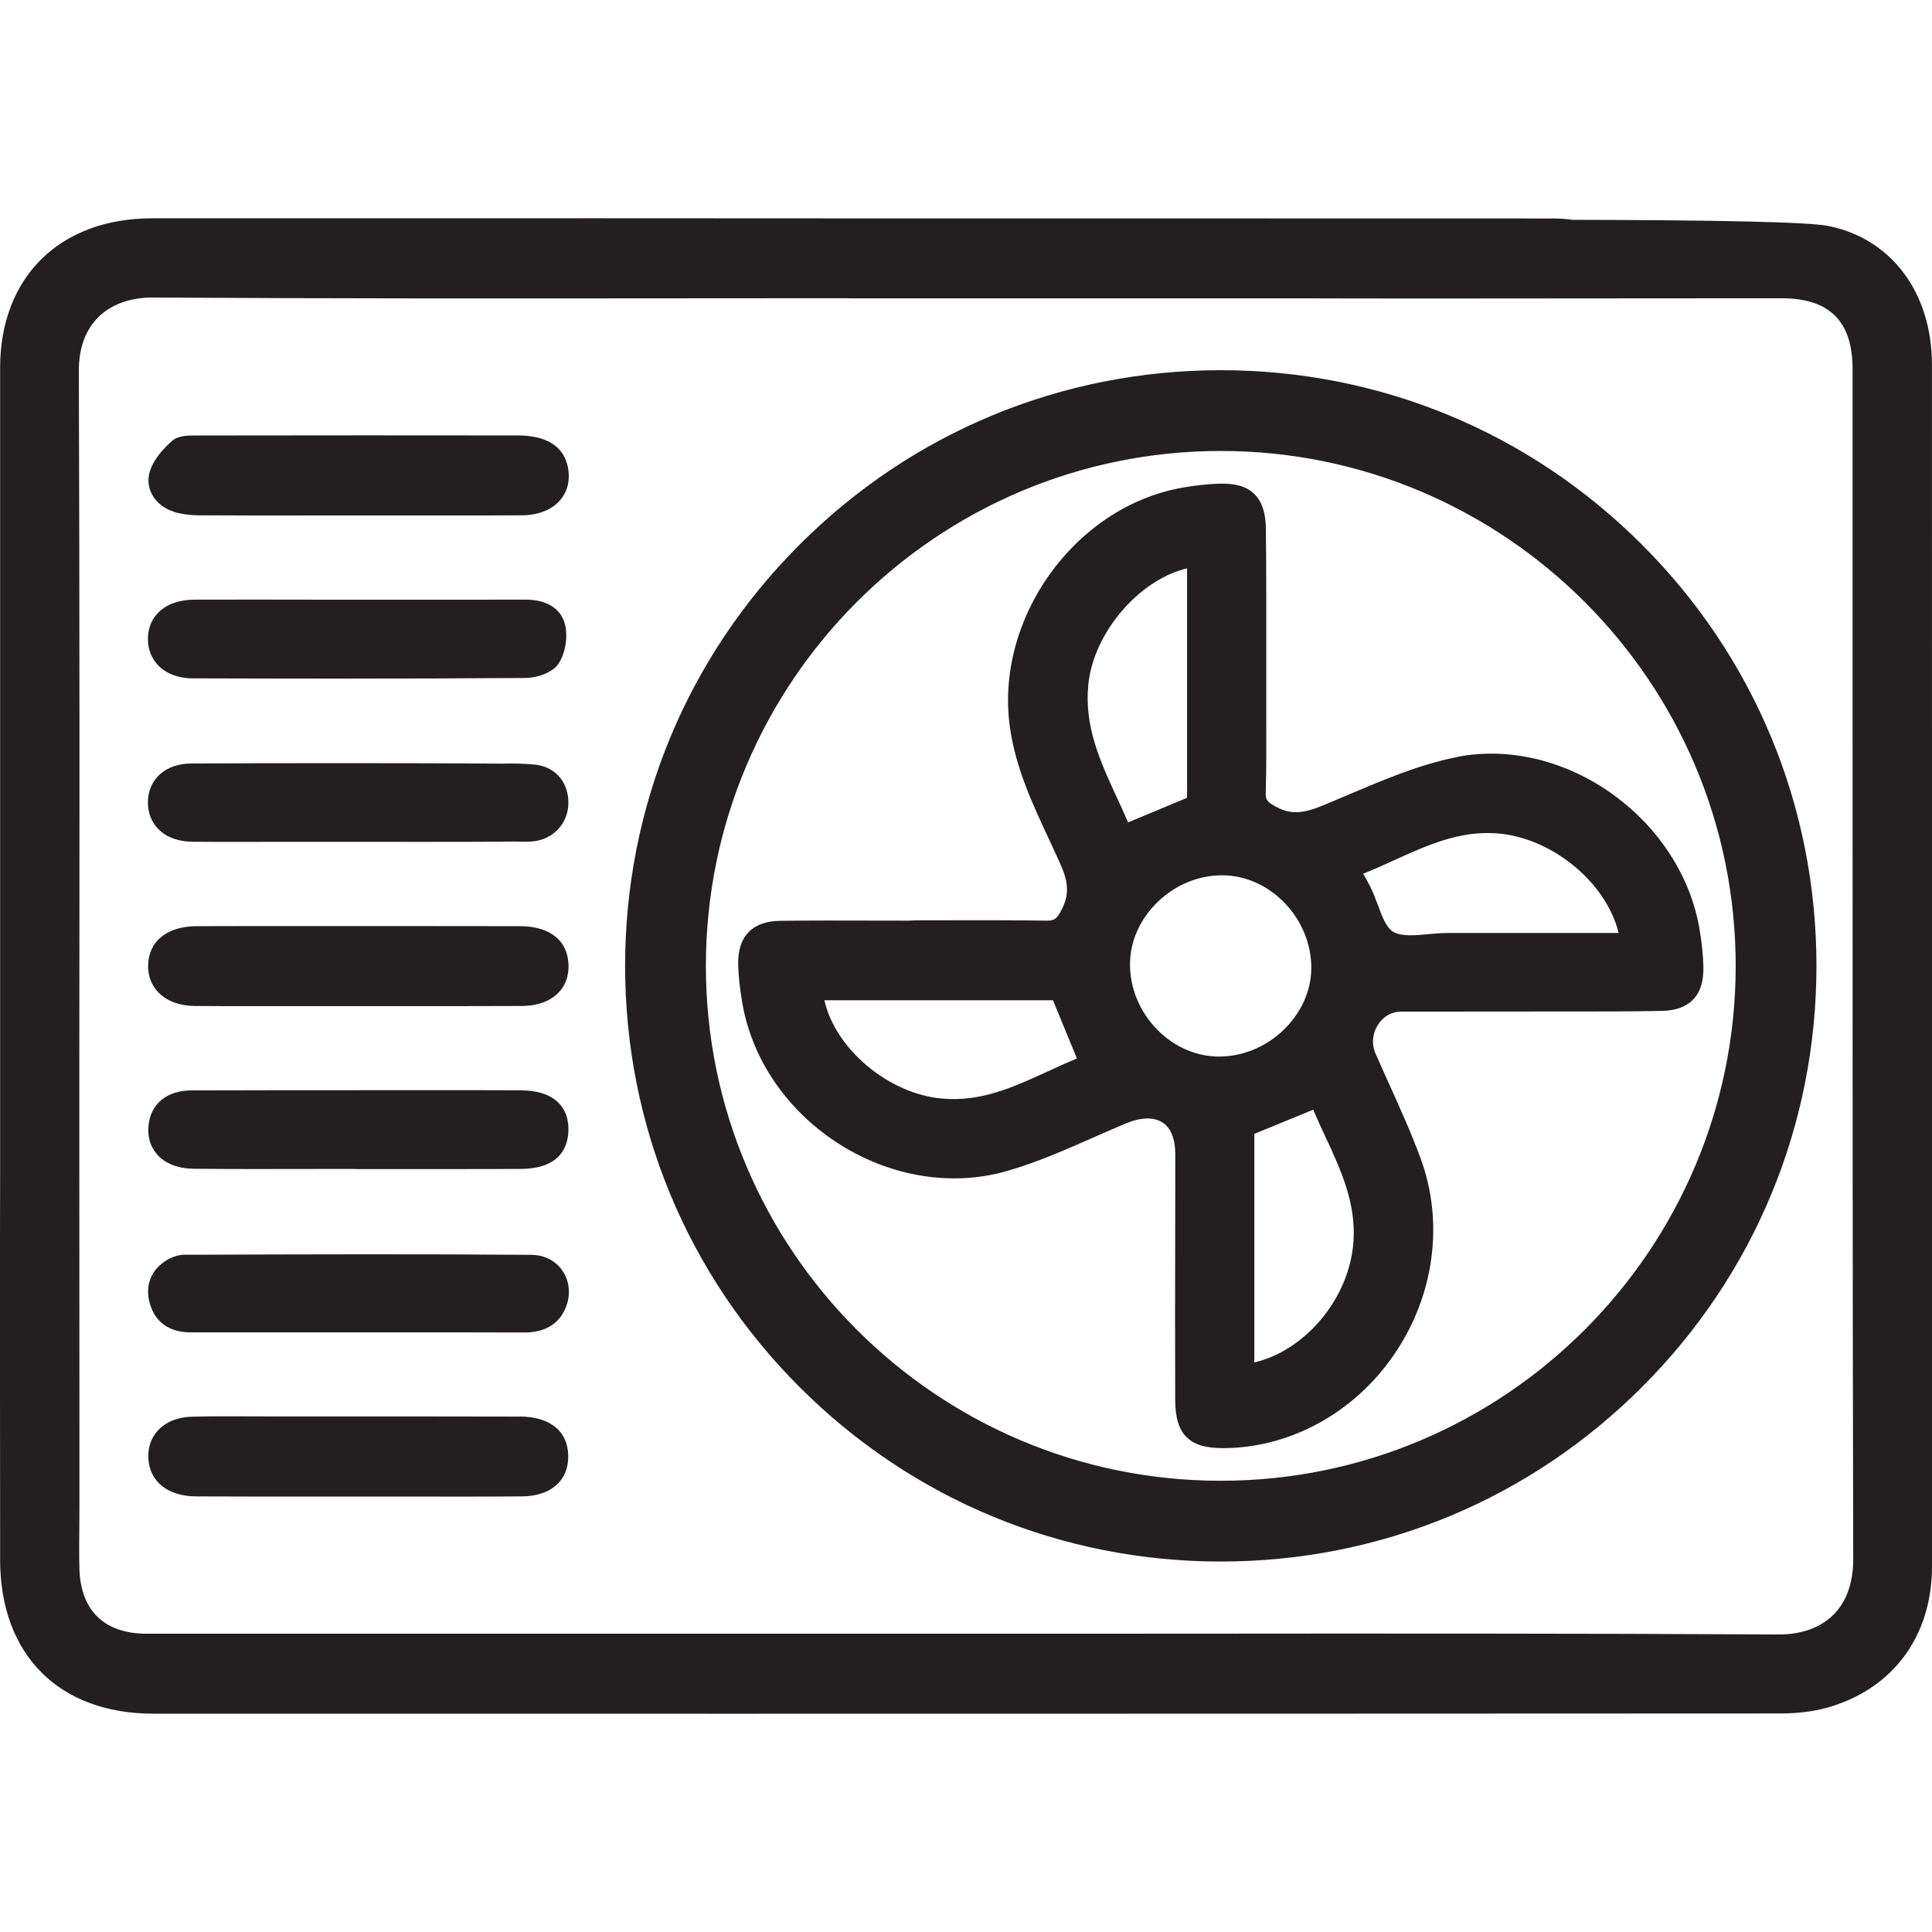 <svg width="36" height="36" viewBox="0 0 36 36" fill="none" xmlns="http://www.w3.org/2000/svg">
<g clip-path="url(#clip0_34_1208)">
<path d="M36 14.963C36 12.239 36 9.515 35.999 6.792C35.998 5.448 35.235 4.435 34.053 4.208C33.692 4.139 32.093 4.101 29.3 4.096C29.188 4.08 29.069 4.072 28.944 4.071C25.659 4.069 22.375 4.069 19.09 4.069H15.434C14.017 4.069 12.601 4.068 11.184 4.067C8.398 4.067 5.614 4.067 2.829 4.068C1.111 4.07 0.002 5.165 0.002 6.858C0.002 11.886 0.002 16.914 0.002 21.94C-0.003 23.302 -0 26.907 0.002 28.447V29.061C0.002 30.832 1.096 31.931 2.856 31.932C6.693 31.932 10.302 31.933 13.732 31.933C20.827 31.933 27.157 31.931 33.156 31.928C33.5 31.928 33.792 31.892 34.05 31.819C35.27 31.474 35.999 30.491 36 29.19C36.002 26.581 36.002 23.971 36.001 21.361V18.2V14.962L36 14.963ZM34.163 30.088C33.921 30.329 33.571 30.456 33.149 30.456C33.145 30.456 33.142 30.456 33.137 30.456C29.393 30.435 25.585 30.438 21.903 30.441C20.609 30.442 19.313 30.441 18.021 30.442H13.349C9.81 30.442 6.27 30.442 2.731 30.442C1.948 30.442 1.503 30.013 1.48 29.236C1.473 28.976 1.475 28.71 1.478 28.452C1.48 28.319 1.48 28.187 1.48 28.054V26.852C1.48 25.201 1.479 22.453 1.478 21.742V19.72C1.482 15.524 1.484 11.186 1.469 6.918C1.467 6.492 1.589 6.153 1.83 5.912C2.069 5.674 2.425 5.544 2.835 5.544C2.839 5.544 2.843 5.544 2.848 5.544C6.07 5.564 9.346 5.562 12.515 5.559C13.592 5.558 14.669 5.557 15.748 5.557L15.871 5.559C18.643 5.559 21.415 5.559 24.185 5.559C25.208 5.565 29.042 5.561 31.333 5.559C32.32 5.558 33.05 5.557 33.207 5.558C34.09 5.56 34.52 5.989 34.52 6.871C34.52 8.918 34.52 10.965 34.52 13.012C34.52 18.272 34.519 23.71 34.532 29.06C34.532 29.492 34.405 29.848 34.163 30.089V30.088ZM27.147 14.107C26.447 14.245 25.772 14.534 25.119 14.811C24.974 14.873 24.829 14.935 24.684 14.995C24.318 15.147 24.078 15.194 23.785 15.037C23.62 14.948 23.582 14.913 23.585 14.777C23.598 14.319 23.596 13.854 23.595 13.404V13.03C23.595 12.768 23.595 12.507 23.595 12.245C23.595 11.462 23.597 10.652 23.588 9.855C23.585 9.553 23.513 9.34 23.369 9.202C23.224 9.063 23.015 9.002 22.71 9.013C22.505 9.019 22.285 9.043 22.037 9.086C20.023 9.438 18.521 11.537 18.822 13.577C18.932 14.323 19.244 14.992 19.547 15.639C19.615 15.784 19.682 15.93 19.748 16.076C19.891 16.394 19.942 16.637 19.786 16.943C19.693 17.125 19.648 17.157 19.5 17.155C18.908 17.146 18.306 17.147 17.724 17.148C17.502 17.148 17.279 17.149 17.056 17.149L16.934 17.155C16.728 17.155 16.521 17.155 16.316 17.154C15.735 17.152 15.134 17.151 14.543 17.158C14.28 17.161 14.08 17.233 13.947 17.371C13.813 17.509 13.748 17.716 13.755 17.983C13.761 18.194 13.786 18.426 13.832 18.69C14.015 19.755 14.682 20.718 15.66 21.332C16.62 21.933 17.751 22.112 18.764 21.82C19.323 21.66 19.864 21.421 20.388 21.189C20.578 21.106 20.775 21.019 20.969 20.937C21.256 20.817 21.503 20.81 21.665 20.918C21.819 21.02 21.9 21.225 21.9 21.508C21.9 21.993 21.9 22.478 21.898 22.962C21.896 23.983 21.894 25.039 21.898 26.077C21.899 26.42 21.965 26.637 22.112 26.781C22.254 26.921 22.464 26.984 22.792 26.984C22.802 26.984 22.813 26.984 22.824 26.984C24.058 26.969 25.235 26.32 25.972 25.247C26.727 24.151 26.913 22.779 26.469 21.58C26.298 21.115 26.091 20.657 25.891 20.213C25.803 20.018 25.714 19.822 25.629 19.626C25.554 19.453 25.573 19.253 25.679 19.09C25.779 18.938 25.934 18.85 26.104 18.85C26.965 18.849 27.825 18.85 28.686 18.848C28.872 18.848 29.058 18.848 29.244 18.848C29.805 18.848 30.385 18.848 30.956 18.837C31.223 18.832 31.418 18.762 31.55 18.624C31.684 18.485 31.746 18.284 31.74 18.01C31.735 17.795 31.711 17.564 31.666 17.302C31.495 16.301 30.879 15.37 29.974 14.747C29.112 14.154 28.082 13.92 27.149 14.105L27.147 14.107ZM19.513 19.969C18.879 20.259 18.282 20.534 17.56 20.471C16.554 20.384 15.565 19.545 15.361 18.638H19.621L20.067 19.724C19.879 19.8 19.693 19.886 19.512 19.969H19.513ZM20.82 14.88C20.502 14.192 20.202 13.542 20.279 12.757C20.374 11.797 21.216 10.806 22.119 10.59V14.866L21.021 15.324C20.956 15.174 20.887 15.025 20.821 14.88H20.82ZM22.72 19.688C22.72 19.688 22.714 19.688 22.71 19.688C22.284 19.685 21.876 19.505 21.559 19.182C21.233 18.85 21.049 18.399 21.056 17.947C21.068 17.072 21.866 16.31 22.766 16.31C22.77 16.31 22.774 16.31 22.777 16.31C23.203 16.313 23.612 16.493 23.929 16.817C24.255 17.15 24.44 17.599 24.434 18.05C24.424 18.924 23.624 19.687 22.72 19.687L22.72 19.688ZM25.219 23.146C25.142 24.189 24.329 25.162 23.373 25.387V21.128L24.47 20.678C24.541 20.846 24.618 21.013 24.694 21.175C24.991 21.815 25.272 22.419 25.219 23.147V23.146ZM30.157 17.373C30.157 17.373 30.158 17.38 30.159 17.385H26.963C26.849 17.385 26.729 17.396 26.613 17.407C26.371 17.43 26.12 17.453 25.963 17.364C25.833 17.291 25.751 17.071 25.672 16.858C25.632 16.749 25.59 16.636 25.539 16.535C25.501 16.458 25.459 16.384 25.411 16.298C25.408 16.292 25.404 16.286 25.401 16.28C25.6 16.201 25.792 16.114 25.98 16.028C26.603 15.746 27.191 15.479 27.885 15.528C28.902 15.6 29.922 16.428 30.158 17.374L30.157 17.373ZM3.241 9.538C3.379 9.579 3.541 9.602 3.722 9.602C4.472 9.607 5.234 9.606 5.972 9.605H6.653C6.959 9.605 7.264 9.605 7.568 9.605C7.856 9.605 8.147 9.605 8.439 9.605C8.867 9.605 9.297 9.605 9.723 9.602C10.043 9.6 10.303 9.492 10.456 9.297C10.588 9.13 10.63 8.909 10.575 8.675C10.515 8.419 10.307 8.115 9.653 8.114C7.766 8.112 5.74 8.111 3.722 8.115H3.671C3.508 8.114 3.322 8.113 3.204 8.217C3.038 8.364 2.829 8.592 2.778 8.84C2.715 9.142 2.911 9.435 3.242 9.535L3.241 9.538ZM3.643 18.745C3.986 18.748 4.332 18.748 4.676 18.748C4.936 18.748 5.195 18.748 5.45 18.748C5.708 18.748 5.967 18.748 6.225 18.748C6.568 18.748 6.91 18.748 7.253 18.748C8.06 18.748 8.894 18.749 9.714 18.745C10.031 18.744 10.28 18.647 10.434 18.467C10.567 18.311 10.619 18.104 10.583 17.87C10.524 17.483 10.201 17.261 9.697 17.258C8.991 17.256 8.287 17.256 7.581 17.256H6.697H5.832C5.12 17.256 4.385 17.255 3.661 17.258C3.112 17.261 2.767 17.541 2.76 17.989C2.756 18.186 2.823 18.361 2.953 18.494C3.112 18.657 3.351 18.744 3.644 18.746L3.643 18.745ZM9.685 26.396C8.453 26.393 7.221 26.393 5.989 26.393H5.012C4.882 26.393 4.751 26.393 4.621 26.392C4.28 26.39 3.927 26.389 3.58 26.398C3.315 26.404 3.089 26.495 2.943 26.654C2.815 26.794 2.752 26.976 2.765 27.181C2.789 27.611 3.131 27.881 3.654 27.883C4.363 27.887 5.084 27.886 5.781 27.886C6.084 27.886 6.385 27.886 6.689 27.886H6.898C7.176 27.886 7.453 27.886 7.731 27.886C8.005 27.886 8.282 27.887 8.561 27.887C8.948 27.887 9.337 27.886 9.723 27.883C10.028 27.881 10.27 27.788 10.421 27.618C10.553 27.469 10.608 27.268 10.582 27.036C10.536 26.63 10.209 26.397 9.685 26.395V26.396ZM9.917 23.382C7.843 23.366 5.734 23.372 3.694 23.38H3.433C3.311 23.381 3.165 23.434 3.044 23.523C2.778 23.718 2.693 24.018 2.811 24.349C2.923 24.662 3.182 24.827 3.56 24.827H3.562C4.333 24.826 5.105 24.827 5.877 24.827H6.665C6.962 24.827 7.259 24.827 7.556 24.827C8.282 24.827 9.031 24.826 9.768 24.829H9.774C10.285 24.829 10.484 24.547 10.562 24.309C10.636 24.086 10.601 23.843 10.47 23.663C10.344 23.488 10.142 23.386 9.916 23.384L9.917 23.382ZM3.58 12.64C4.543 12.643 5.438 12.645 6.284 12.645C7.542 12.645 8.691 12.641 9.791 12.633C10.006 12.632 10.296 12.536 10.409 12.364C10.537 12.168 10.586 11.859 10.526 11.629C10.451 11.339 10.185 11.173 9.797 11.173H9.795C9.01 11.175 8.224 11.175 7.439 11.174H5.873C5.122 11.172 4.371 11.172 3.62 11.174C3.097 11.176 2.758 11.462 2.756 11.904C2.755 12.099 2.824 12.273 2.954 12.405C3.104 12.555 3.326 12.639 3.58 12.64H3.58ZM9.71 20.316C9.097 20.313 8.483 20.313 7.87 20.314H6.946C5.821 20.314 4.696 20.314 3.571 20.318C3.108 20.319 2.807 20.566 2.767 20.977C2.746 21.186 2.804 21.373 2.932 21.517C3.081 21.682 3.317 21.774 3.598 21.778C4.325 21.785 5.063 21.784 5.778 21.782C6.034 21.782 6.289 21.781 6.545 21.781L6.668 21.784C6.964 21.784 7.26 21.784 7.555 21.784C7.847 21.784 8.142 21.784 8.439 21.784C8.859 21.784 9.283 21.784 9.703 21.781C10.429 21.777 10.587 21.382 10.592 21.051C10.594 20.846 10.534 20.678 10.409 20.552C10.258 20.397 10.023 20.319 9.71 20.317L9.71 20.316ZM3.572 15.685C3.983 15.689 4.4 15.688 4.804 15.687C4.975 15.687 5.146 15.687 5.317 15.686C5.455 15.686 5.713 15.686 6.039 15.686C6.529 15.686 7.18 15.687 7.778 15.687C8.407 15.687 8.978 15.687 9.24 15.684C9.298 15.685 9.355 15.684 9.414 15.682C9.456 15.681 9.498 15.681 9.54 15.681C9.581 15.679 9.619 15.681 9.658 15.682C9.748 15.685 9.842 15.687 9.936 15.677C10.303 15.641 10.579 15.35 10.59 14.983C10.603 14.575 10.345 14.278 9.946 14.245C9.751 14.228 9.548 14.223 9.341 14.23H9.336C9.327 14.23 9.318 14.229 9.309 14.229C8.1 14.217 4.7 14.218 3.555 14.227C3.083 14.231 2.761 14.519 2.756 14.943C2.753 15.141 2.82 15.315 2.949 15.447C3.095 15.598 3.316 15.681 3.571 15.684L3.572 15.685ZM22.747 6.898C19.783 6.898 16.995 8.052 14.899 10.149C12.802 12.245 11.648 15.032 11.648 17.998C11.648 20.963 12.802 23.75 14.899 25.846C16.995 27.943 19.782 29.097 22.747 29.097C25.713 29.097 28.5 27.943 30.596 25.846C32.693 23.75 33.847 20.963 33.847 17.998C33.847 15.032 32.693 12.245 30.596 10.149C28.5 8.052 25.713 6.898 22.747 6.898ZM22.747 27.592C17.457 27.592 13.153 23.288 13.153 17.998C13.153 12.707 17.457 8.403 22.747 8.403C28.038 8.403 32.342 12.707 32.342 17.998C32.342 23.288 28.038 27.592 22.747 27.592Z" fill="#231F20"/>
</g>
<defs>
<clipPath id="clip0_34_1208">
<rect width="36.001" height="36" fill="white"/>
</clipPath>
</defs>
</svg>
